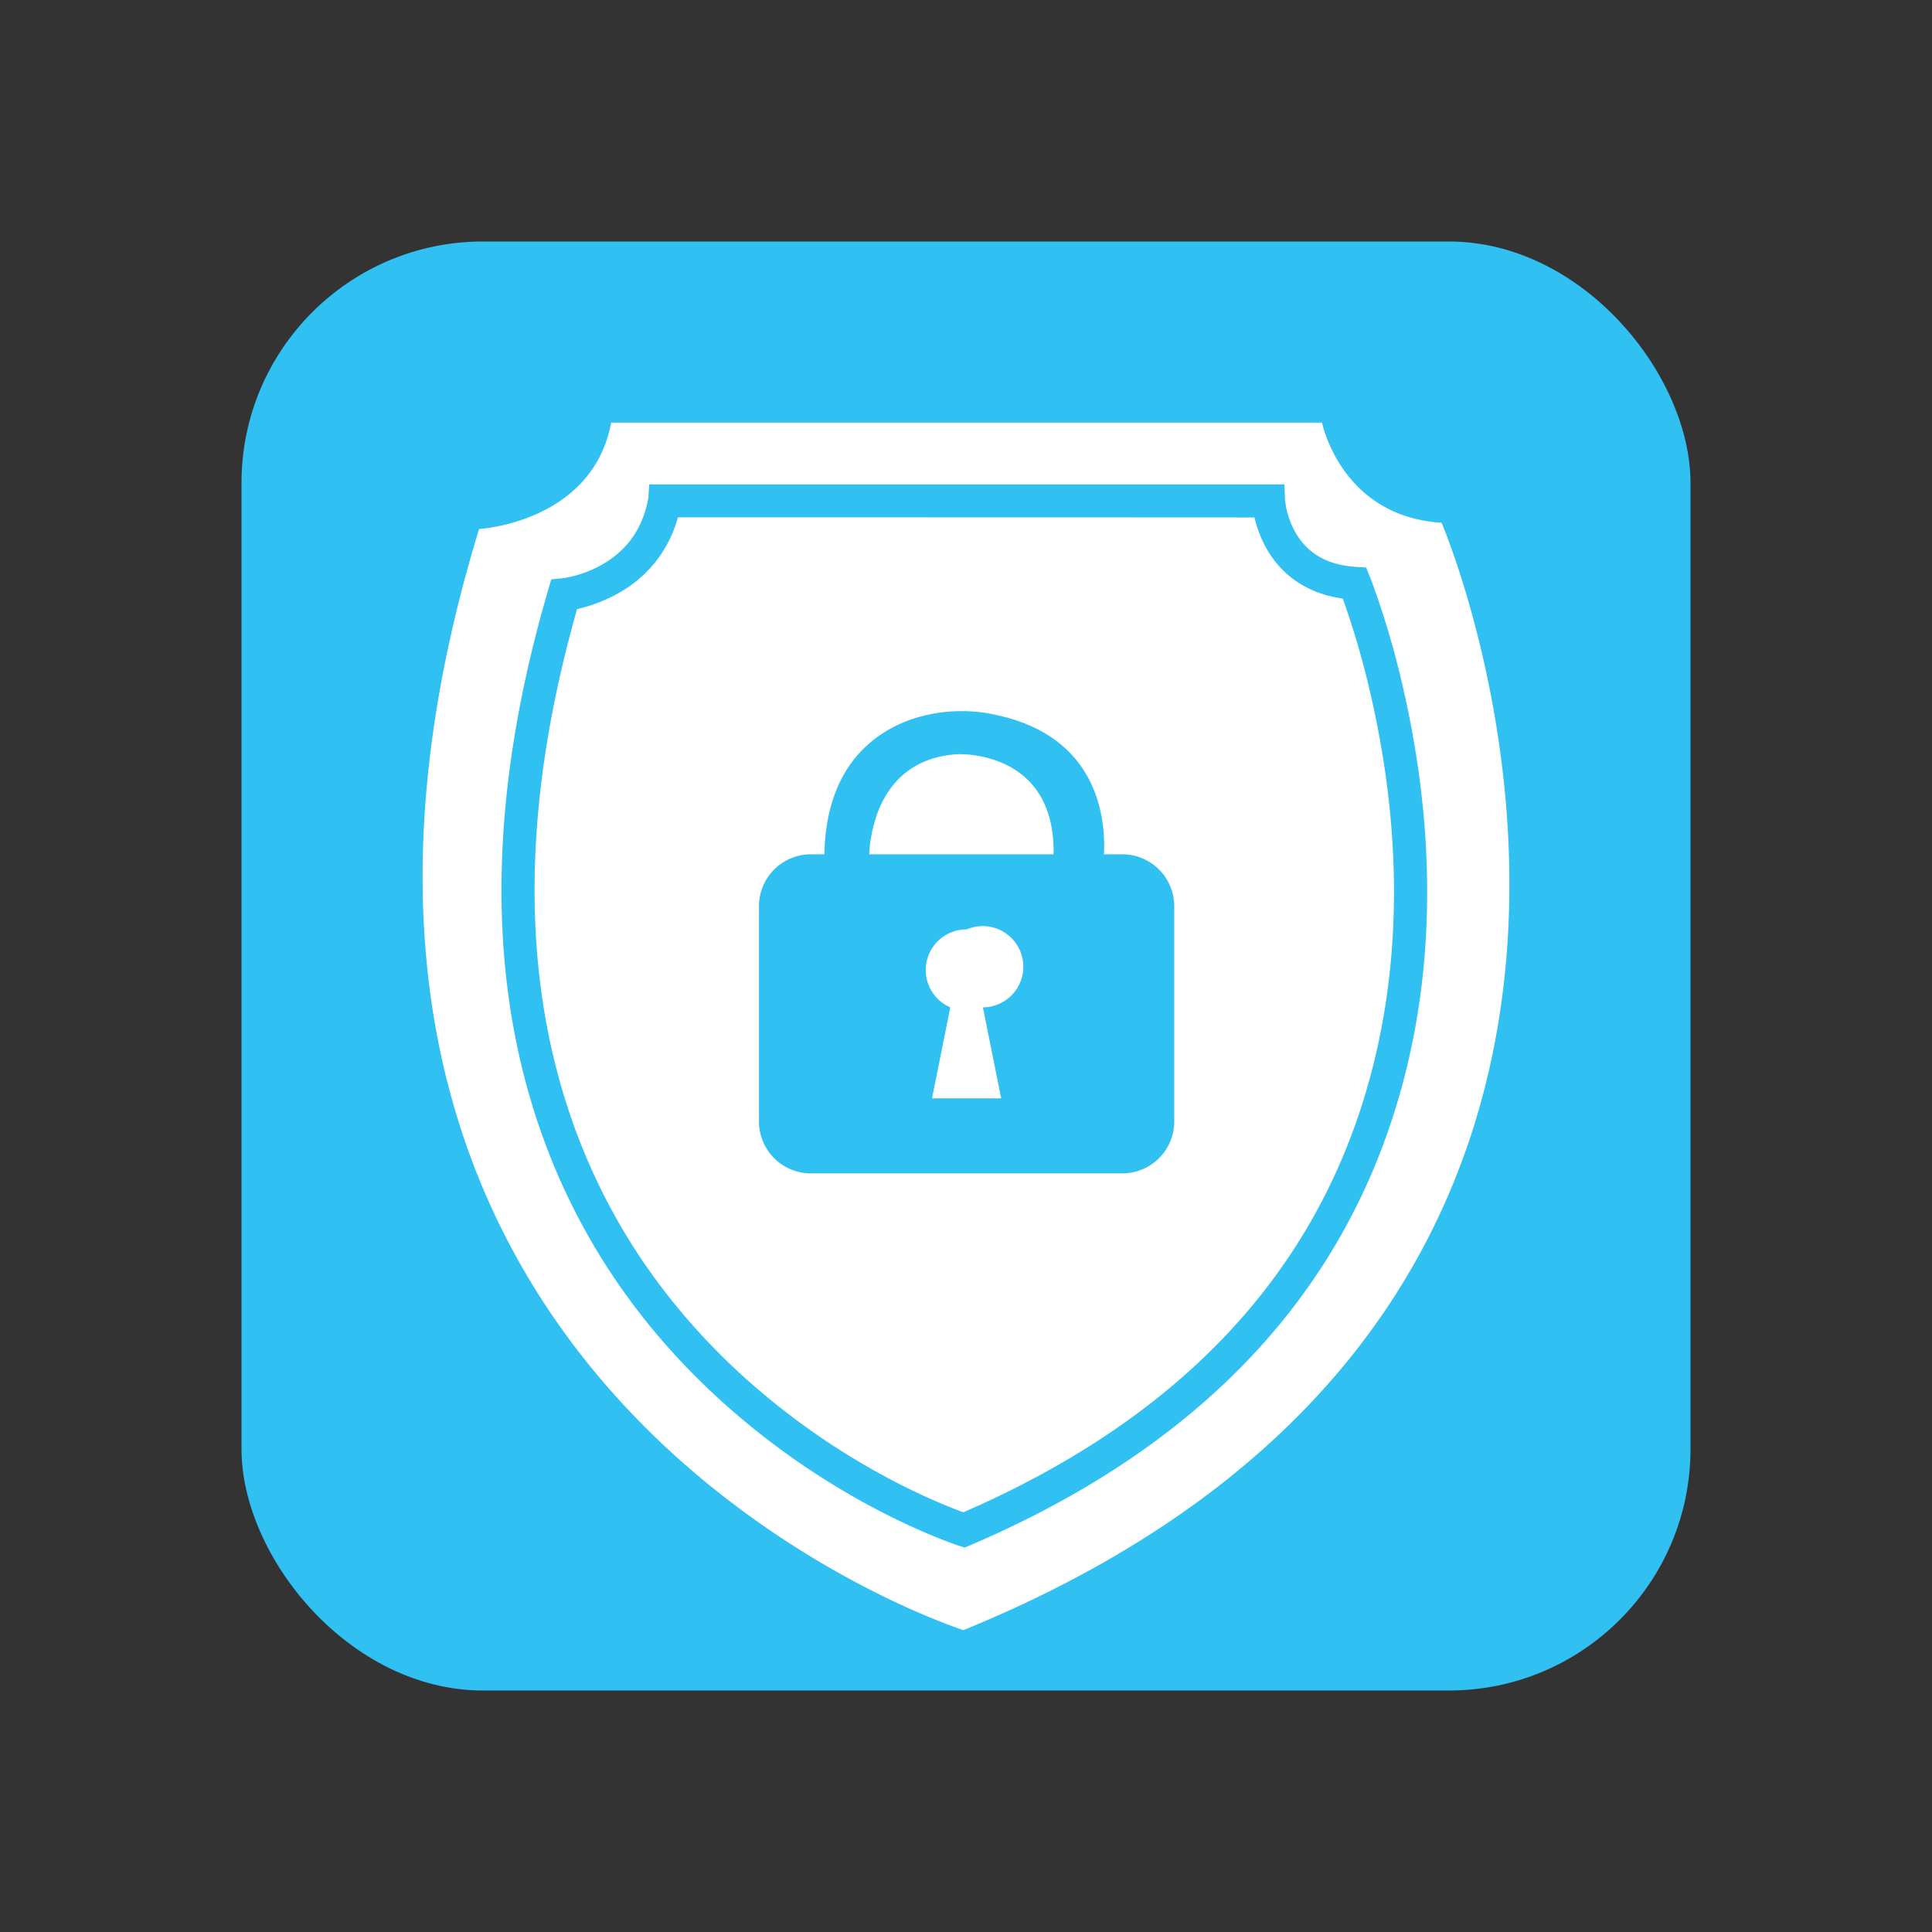 <svg height="32" width="32" xmlns="http://www.w3.org/2000/svg"><rect width="100%" height="100%" fill="#333333" stroke="none"/><g fill="none" fill-rule="evenodd"><rect x="4" y="4" width="24" height="24" rx="4" ry="4" fill="#30c0f2" r="16"/><path d="M10.123 7h11.774s.312 1.554 1.98 1.658c0 0 5.522 12.85-7.919 18.342 0 0-12.399-3.938-8.023-18.238 0 0 1.876-.104 2.188-1.762zm11.15 1.023h-10.52l-.014.224c-.088.489-.333.83-.692 1.06a1.89 1.89 0 0 1-.732.271l-.184.018-.052.178c-.969 3.31-1.002 6.17-.239 8.61.626 2 1.759 3.64 3.252 4.95a12.48 12.48 0 0 0 2.595 1.753c.31.157.6.286.859.39.157.063.272.104.335.125l.098.03.095-.04c3.706-1.584 5.948-3.978 6.952-6.96.83-2.46.756-5.079.137-7.559a14.225 14.225 0 0 0-.43-1.406 4.272 4.272 0 0 0-.042-.109l-.064-.158-.171-.011c-.486-.032-.795-.23-.986-.548a1.367 1.367 0 0 1-.185-.56zm-10.045.545c6.367.001 9.55.002 9.55.003.044.187.115.373.22.55.256.425.667.712 1.243.794a13.684 13.684 0 0 1 .39 1.29c.596 2.388.666 4.906-.125 7.254-.945 2.807-3.046 5.067-6.551 6.59a10.218 10.218 0 0 1-1.019-.449 11.936 11.936 0 0 1-2.481-1.674c-1.421-1.248-2.497-2.804-3.091-4.703-.718-2.295-.699-4.993.194-8.134a2.556 2.556 0 0 0 .785-.324 2.03 2.03 0 0 0 .885-1.197zm7.36 5.582h-.303c.03-.608-.105-1.932-1.75-2.3a2.612 2.612 0 0 0-1.444.066c-.642.228-1.408.801-1.437 2.234h-.223a.86.86 0 0 0-.86.855v3.575a.86.86 0 0 0 .86.855h5.158a.86.86 0 0 0 .86-.855v-3.575a.86.86 0 0 0-.86-.855zm-2.005 4.042h-1.146l.303-1.507a.673.673 0 0 1 .27-1.291.673.673 0 1 1 .27 1.291zm-2.188-4.042c.028-.468.226-1.576 1.459-1.658 0 0 1.626-.089 1.597 1.658z" fill="#fff" fill-rule="nonzero"/></g></svg>